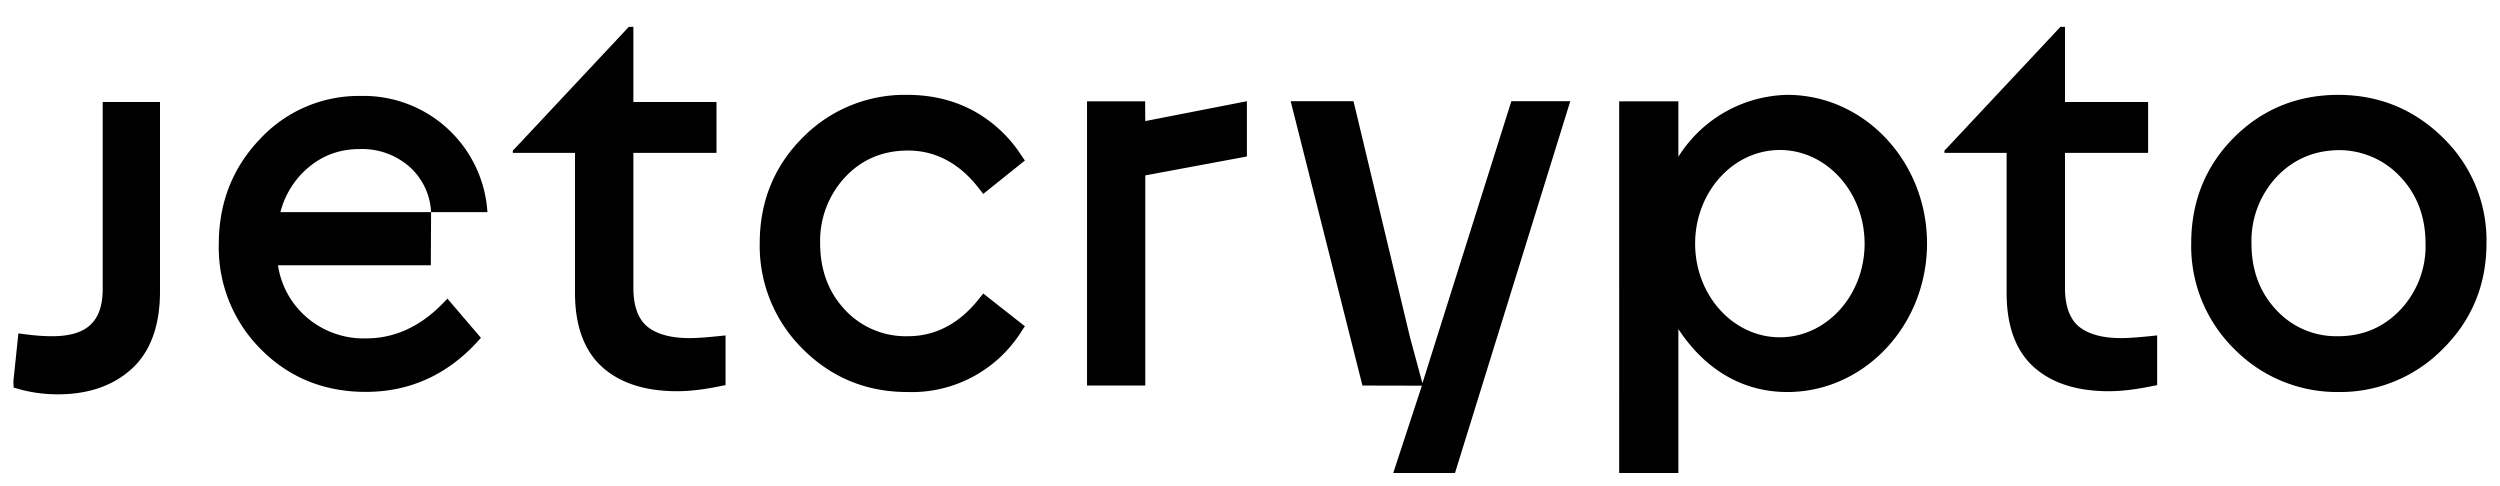 <svg xmlns="http://www.w3.org/2000/svg" xmlns:xlink="http://www.w3.org/1999/xlink" width="185" height="36" viewBox="0 0 185 36"><defs><path id="c70ja" d="M120.52 44.13a6.91 6.91 0 0 0-1.83 4.86c0 1.97.61 3.63 1.83 4.93a6.14 6.14 0 0 0 4.67 1.96c2.03 0 3.8-.93 5.25-2.76l.32-.4 3.08 2.42-.27.41a9.58 9.58 0 0 1-8.43 4.46c-3.03 0-5.64-1.08-7.75-3.2a10.71 10.71 0 0 1-3.17-7.82c0-3.07 1.07-5.7 3.17-7.8a10.6 10.6 0 0 1 7.75-3.17c1.9 0 3.62.44 5.11 1.3a9.91 9.91 0 0 1 3.32 3.16l.27.4-3.08 2.47-.32-.41c-1.43-1.85-3.2-2.8-5.25-2.8-1.88 0-3.45.67-4.67 1.99zM242 48.99c0 3.07-1.08 5.7-3.22 7.82a10.65 10.65 0 0 1-7.75 3.2 10.68 10.68 0 0 1-7.73-3.22 10.68 10.68 0 0 1-3.15-7.8c0-3.07 1.06-5.7 3.15-7.8 2.09-2.1 4.7-3.17 7.73-3.17 3.01 0 5.62 1.07 7.75 3.17A10.58 10.58 0 0 1 242 49zm-15.57 4.93a6.02 6.02 0 0 0 4.6 1.96c1.82 0 3.37-.66 4.6-1.96a6.85 6.85 0 0 0 1.86-4.89c0-1.97-.62-3.62-1.84-4.92a6.19 6.19 0 0 0-4.57-2c-1.86.02-3.41.7-4.63 2a6.95 6.95 0 0 0-1.84 4.92c0 1.95.61 3.6 1.82 4.89zM65.6 38.55h4.24v14.01c0 2.53-.7 4.46-2.09 5.73-1.37 1.25-3.2 1.89-5.46 1.89-1 0-1.97-.13-2.86-.38l-.42-.12-.02-.46.37-3.55.53.07c.76.1 1.4.14 1.96.14 2.59 0 3.75-1.09 3.75-3.51zm24.28 12.08H78.57a6.3 6.3 0 0 0 2 3.74 6.44 6.44 0 0 0 4.53 1.67c2.07 0 3.96-.85 5.62-2.54l.39-.4L93.59 56l-.32.35c-2.24 2.42-5 3.65-8.2 3.65-3.08 0-5.68-1.06-7.75-3.14a10.64 10.64 0 0 1-3.13-7.79c0-3.05 1.02-5.66 3.04-7.77a9.97 9.97 0 0 1 7.47-3.2 9.18 9.18 0 0 1 9.37 8.6H89.9a4.8 4.8 0 0 0-1.5-3.27 5.3 5.3 0 0 0-3.77-1.4c-1.52 0-2.8.48-3.91 1.45a6.4 6.4 0 0 0-1.97 3.22h11.15zm127.18 5.25l.57-.06v3.68l-.42.08c-1.2.25-2.26.37-3.17.37-2.36 0-4.22-.6-5.55-1.8-1.33-1.2-2-3.04-2-5.47V42.31h-4.6v-.18l.15-.14 8.43-9h.34v5.56h6.15v3.76h-6.15v9.99c0 1.36.36 2.33 1.06 2.89.7.55 1.74.83 3.1.83.49 0 1.2-.05 2.09-.14zm-105.94 0l.57-.06v3.68l-.42.08c-1.2.25-2.26.37-3.17.37-2.36 0-4.22-.6-5.55-1.8-1.32-1.2-2-3.04-2-5.47V42.31h-4.6v-.18l.15-.14 8.43-9h.34v5.56h6.15v3.76h-6.15v9.99c0 1.36.36 2.33 1.06 2.89.7.55 1.74.83 3.1.83.5 0 1.2-.05 2.09-.14zm31.63-15.92l7.52-1.47v4.09l-7.52 1.4v15.55h-4.31V38.5h4.3zm57.85 9.05c0 6.07-4.64 11-10.34 11-3.64 0-6.32-2-8.06-4.66V66h-4.38V38.5h4.38v4.1a9.75 9.75 0 0 1 8.06-4.58c5.7 0 10.34 4.93 10.34 11zm-4.62.02c0-3.82-2.82-6.93-6.27-6.93-3.46 0-6.27 3.11-6.27 6.93s2.81 6.93 6.27 6.93c3.45 0 6.27-3.1 6.27-6.93zm-37.16 10.5l-5.31-21.04h4.65l4.18 17.47.92 3.4 6.58-20.87h4.36L165.67 66h-4.57l2.12-6.46z"/></defs><g><g transform="translate(-58 -31)"><use xlink:href="#c70ja"/></g></g></svg>
